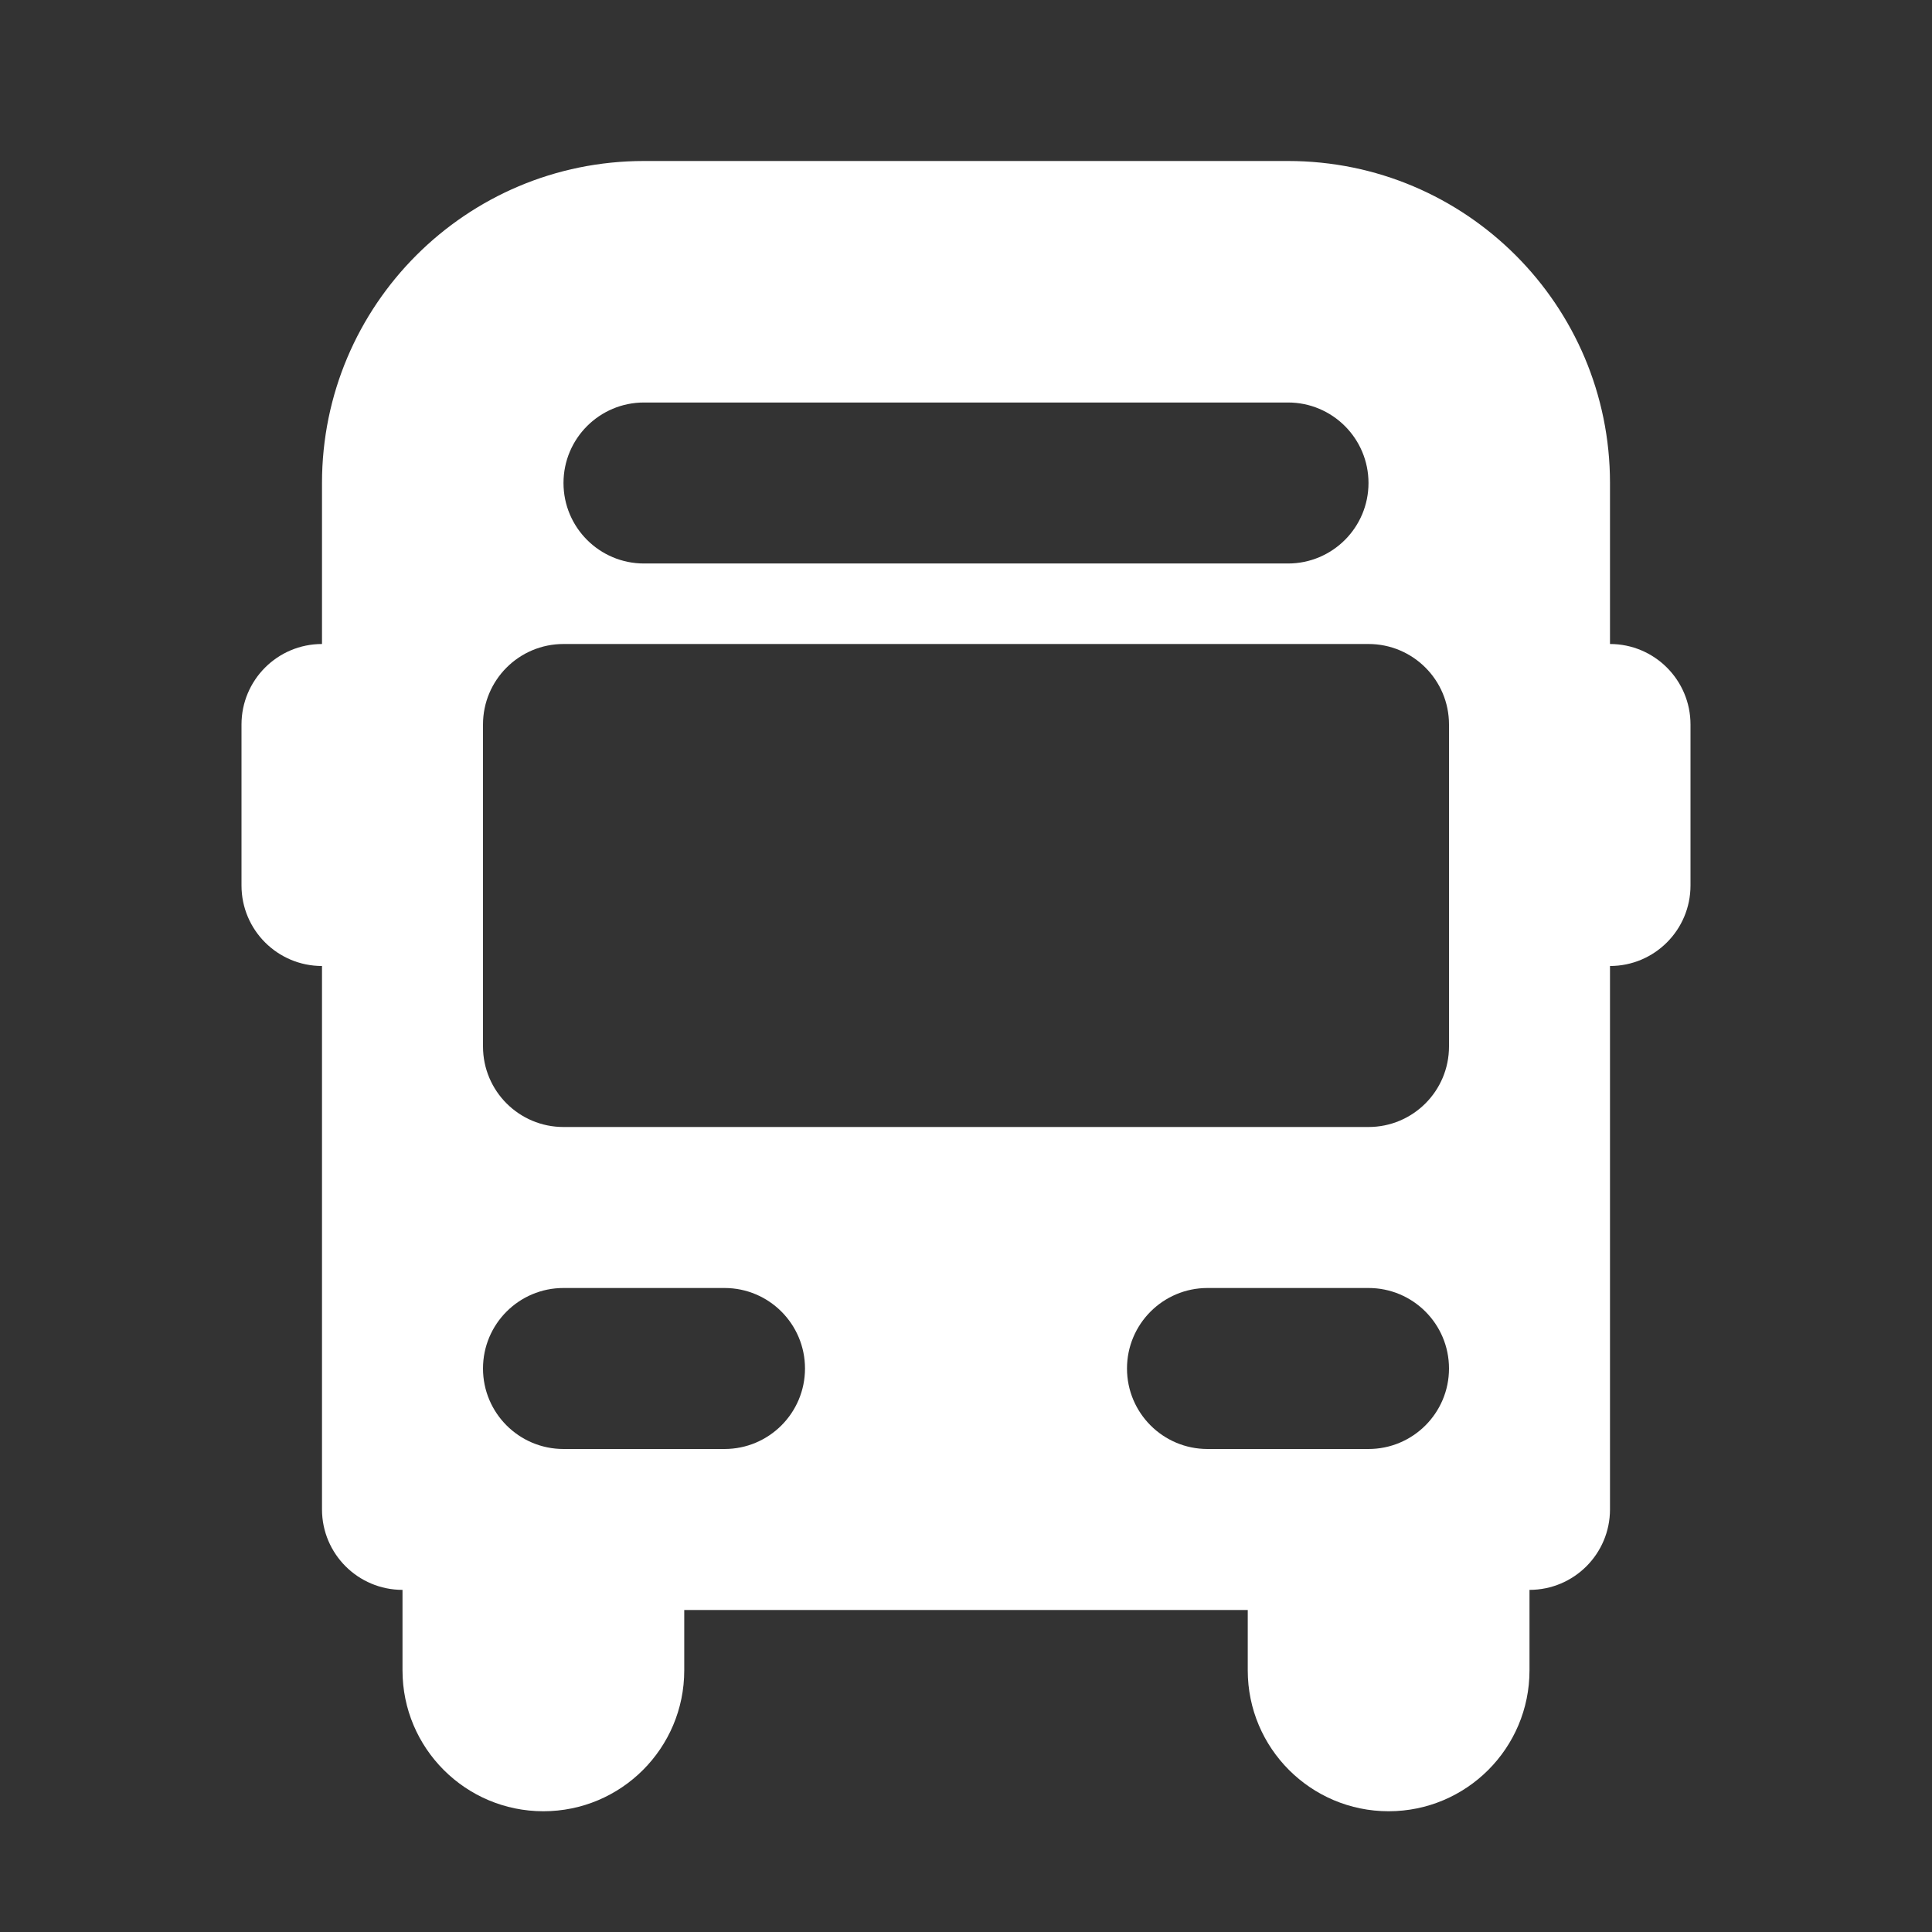 <svg width="512" height="512" viewBox="0 0 512 512" fill="none" xmlns="http://www.w3.org/2000/svg">
<rect x="0" y="0" width="512" height="512" fill="#333333" stroke="none"/>
<path fill-rule="evenodd" clip-rule="evenodd" d="M64 192V234.667C64 246.449 73.551 256 85.333 256H106.667V170.667H85.333C73.551 170.667 64 180.218 64 192ZM448 234.667V192C448 180.218 438.449 170.667 426.667 170.667H405.333V256H426.667C438.449 256 448 246.449 448 234.667ZM181.333 442.667V426.667H330.667V442.667C330.667 463.285 347.381 480 368 480C388.619 480 405.333 463.285 405.333 442.667V405.333H106.667V442.667C106.667 463.285 123.381 480 144 480C164.619 480 181.333 463.285 181.333 442.667Z" fill="white"/>
<path fill-rule="evenodd" clip-rule="evenodd" d="M341.333 42.666H170.666C123.538 42.666 85.333 80.871 85.333 128V400C85.333 411.782 94.884 421.333 106.666 421.333H405.333C417.115 421.333 426.666 411.782 426.666 400V128C426.666 80.871 388.46 42.666 341.333 42.666ZM170.666 106.667C158.884 106.667 149.333 116.218 149.333 128C149.333 139.782 158.884 149.333 170.666 149.333H341.333C353.115 149.333 362.666 139.782 362.666 128C362.666 116.218 353.115 106.667 341.333 106.667H170.666ZM128 192C128 180.218 137.551 170.667 149.333 170.667H362.666C374.449 170.667 384 180.218 384 192V277.333C384 289.116 374.449 298.667 362.666 298.667H149.333C137.551 298.667 128 289.116 128 277.333V192ZM128 362.667C128 350.884 137.551 341.333 149.333 341.333H192C203.782 341.333 213.333 350.884 213.333 362.667C213.333 374.449 203.782 384 192 384H149.333C137.551 384 128 374.449 128 362.667ZM298.666 362.667C298.666 350.884 308.217 341.333 320 341.333H362.666C374.449 341.333 384 350.884 384 362.667C384 374.449 374.449 384 362.666 384H320C308.217 384 298.666 374.449 298.666 362.667Z" fill="white"/>
</svg>
